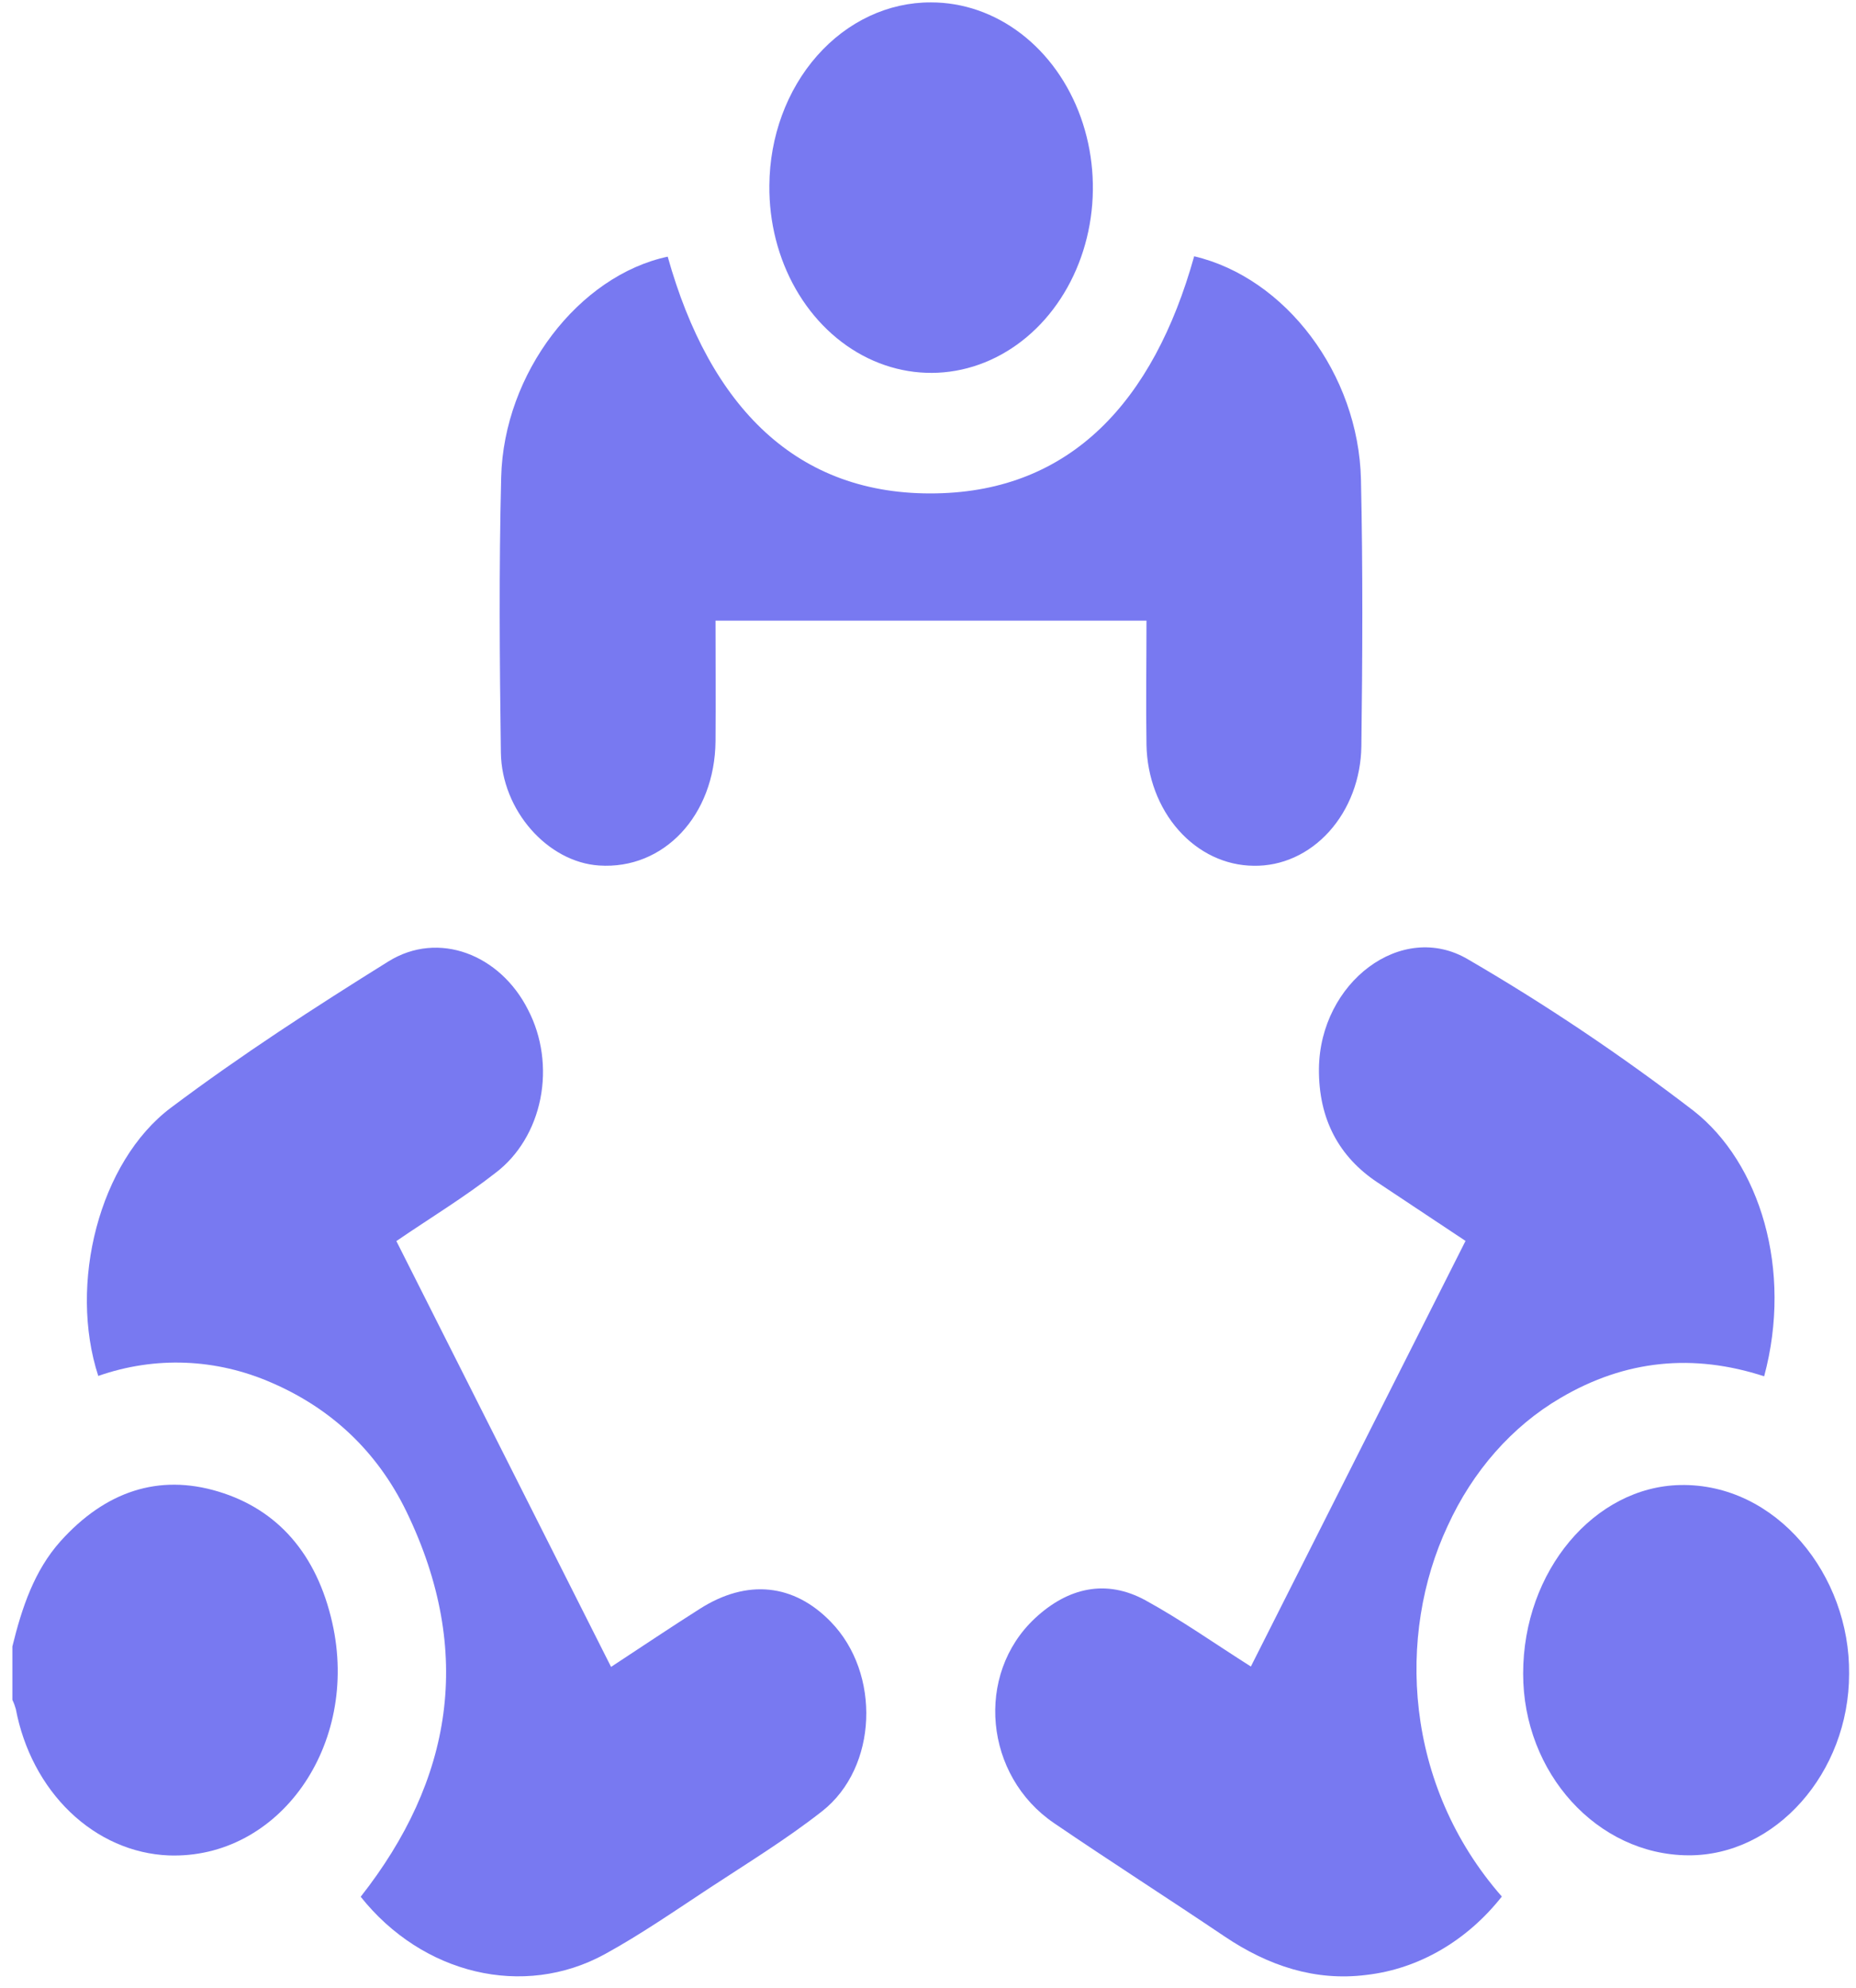 <svg width="127" height="136" viewBox="0 0 127 136" fill="none" xmlns="http://www.w3.org/2000/svg">
<g clip-path="url(#clip0_352_684)">
<path d="M0.847 112.628C1.499 109.964 2.351 107.433 4.134 105.437C7.209 102.016 10.852 100.801 14.932 102.03C19.012 103.258 21.678 106.321 22.736 111.006C24.63 119.39 19.092 127.198 11.535 126.923C9.067 126.82 6.7 125.779 4.807 123.965C2.914 122.15 1.603 119.665 1.081 116.902C1.021 116.687 0.943 116.479 0.847 116.282L0.847 112.628Z" fill="#7879F1"/>
<path d="M120.715 94.148C115.873 92.571 111.218 93.011 106.772 95.634C103.469 97.567 100.772 100.627 99.054 104.392C95.564 111.847 96.072 122.101 102.765 129.736C100.365 132.778 97.061 134.689 93.498 135.097C90.002 135.54 86.795 134.488 83.785 132.46C79.914 129.852 75.991 127.346 72.129 124.716C67.354 121.474 66.702 114.543 70.822 110.699C73.088 108.587 75.705 108.007 78.386 109.474C80.809 110.802 83.106 112.424 85.593 114.001L100.281 84.887C98.261 83.546 96.265 82.215 94.267 80.892C91.644 79.156 90.217 76.576 90.251 73.091C90.322 67.206 95.915 62.929 100.468 65.636C105.782 68.727 110.928 72.182 115.879 75.981C120.426 79.54 122.677 86.855 120.715 94.148Z" fill="#7879F1"/>
<path d="M27.122 84.897L41.813 114.026C43.882 112.67 45.875 111.329 47.895 110.048C51.126 107.996 54.324 108.334 56.855 110.949C60.28 114.469 60.065 120.897 56.264 123.892C53.804 125.821 51.169 127.433 48.577 129.134C46.207 130.693 43.861 132.319 41.398 133.671C35.814 136.733 28.902 135.054 24.681 129.75C30.938 121.794 32.469 113.029 27.817 103.413C25.766 99.189 22.568 96.309 18.593 94.591C14.793 92.925 10.616 92.76 6.724 94.123C4.677 87.84 6.774 79.473 11.693 75.777C16.499 72.169 21.532 68.909 26.575 65.769C30.006 63.636 34.228 65.294 36.134 69.078C37.088 70.909 37.389 73.09 36.974 75.168C36.559 77.246 35.459 79.06 33.905 80.233C31.768 81.905 29.444 83.31 27.122 84.897Z" fill="#7879F1"/>
<path d="M81.713 17.532C87.954 18.996 92.963 25.579 93.126 32.802C93.261 38.885 93.231 44.974 93.154 51.057C93.138 52.148 92.935 53.225 92.556 54.227C92.177 55.228 91.629 56.134 90.944 56.892C90.258 57.651 89.449 58.247 88.562 58.647C87.675 59.047 86.728 59.243 85.774 59.223C83.854 59.207 82.015 58.335 80.648 56.792C79.28 55.249 78.492 53.156 78.45 50.958C78.404 48.142 78.45 45.354 78.45 42.454H48.961C48.961 45.21 48.982 47.956 48.961 50.701C48.912 55.777 45.422 59.501 40.997 59.206C37.498 58.98 34.325 55.46 34.273 51.462C34.187 45.189 34.138 38.909 34.294 32.644C34.473 25.505 39.62 18.852 45.689 17.557C48.561 27.803 54.505 33.939 64.076 33.749C73.245 33.58 78.924 27.501 81.713 17.532Z" fill="#7879F1"/>
<path d="M126.528 114.501C126.528 121.274 121.48 126.955 115.518 126.916C109.295 126.878 104.218 121.284 104.224 114.484C104.224 107.444 109.122 101.702 114.971 101.586C121.553 101.452 126.602 107.767 126.528 114.501Z" fill="#7879F1"/>
<path d="M63.699 0.164C65.894 0.16 68.041 0.905 69.866 2.302C71.691 3.698 73.112 5.685 73.948 8.009C74.784 10.333 74.998 12.889 74.562 15.352C74.126 17.815 73.06 20.075 71.5 21.843C69.94 23.611 67.955 24.807 65.799 25.281C63.643 25.755 61.413 25.483 59.392 24.502C57.371 23.521 55.65 21.874 54.449 19.77C53.248 17.666 52.62 15.201 52.645 12.688C52.666 9.351 53.84 6.159 55.912 3.812C57.984 1.464 60.784 0.153 63.699 0.164Z" fill="#7879F1"/>
</g>
<defs>
<clipPath id="clip0_352_684">
<rect width="125.682" height="135.032" fill="white" transform="translate(0.847 0.164)"/>
</clipPath>
</defs>
</svg>
